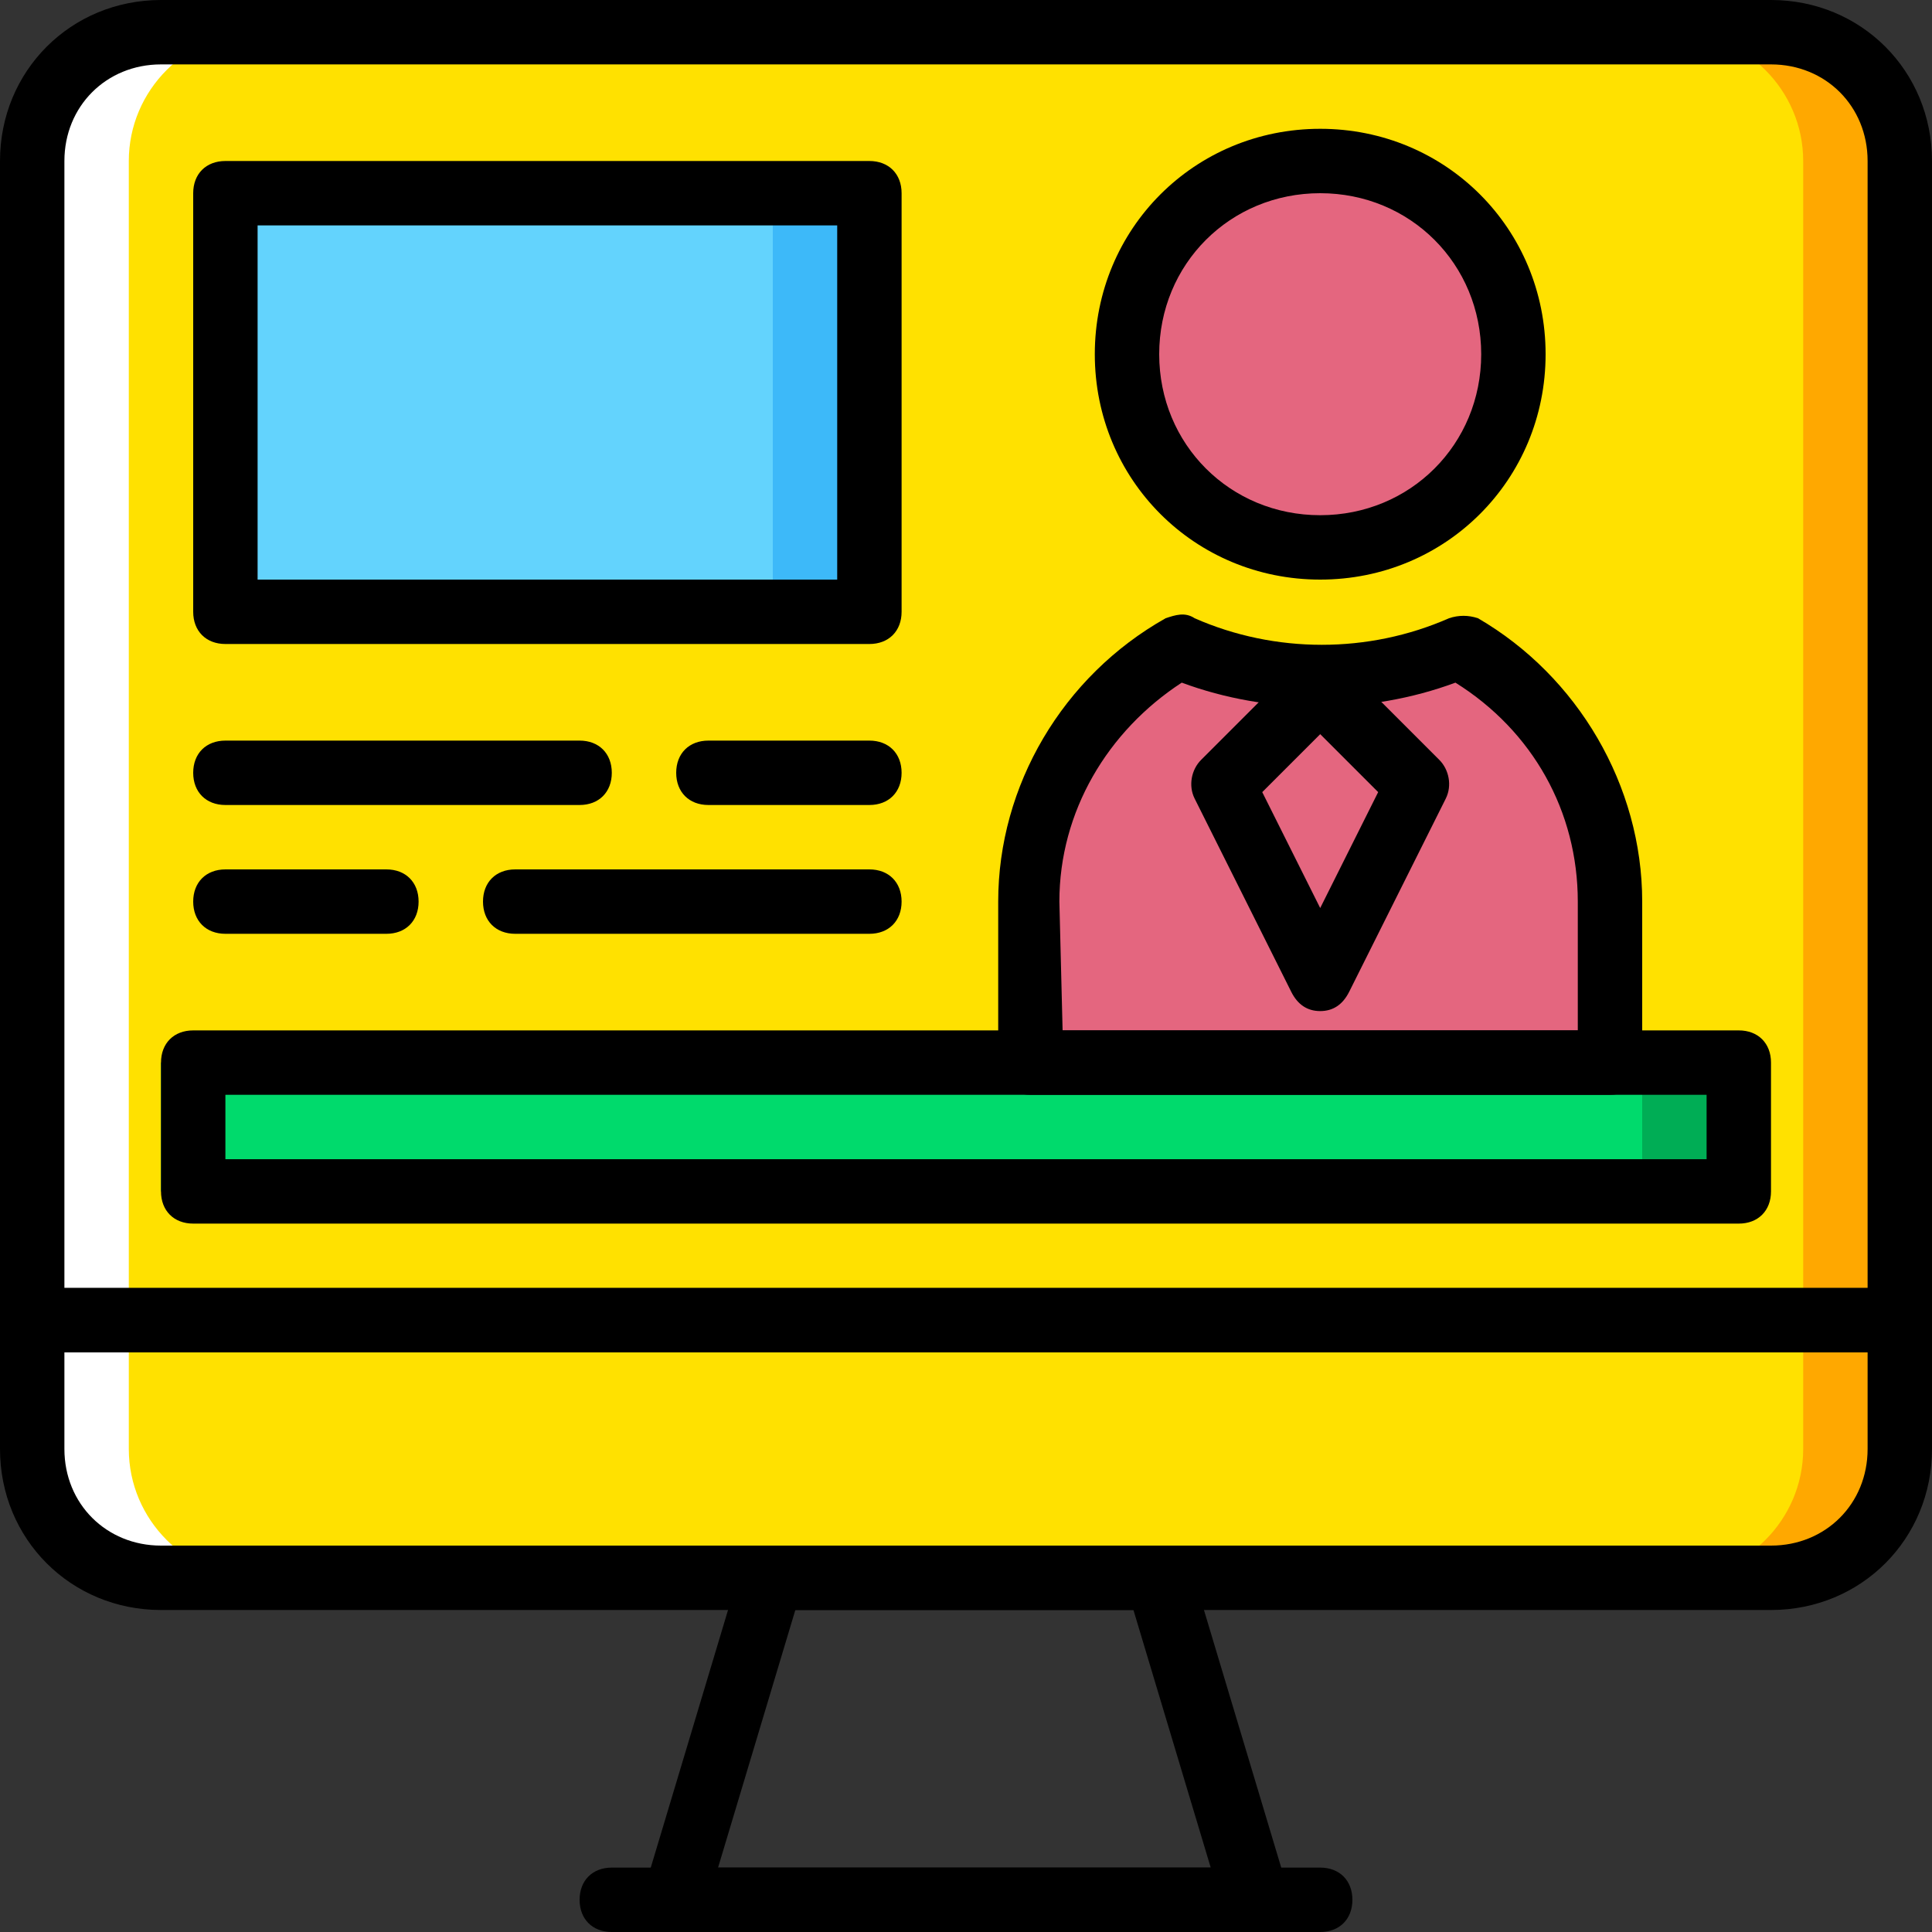 <?xml version="1.0" encoding="iso-8859-1"?>
<!-- Uploaded to: SVG Repo, www.svgrepo.com, Generator: SVG Repo Mixer Tools -->
<svg height="800px" width="800px" version="1.1" id="Layer_1" xmlns="http://www.w3.org/2000/svg" xmlns:xlink="http://www.w3.org/1999/xlink" 
	 viewBox="0 0 512 512" xml:space="preserve">
<rect x="0" y="0" width="512" height="512" fill="#333333" stroke="none"/>
<g transform="translate(1 1)">
	<g>
		<path style="fill:#FFA800;" d="M502.467,348.867h-281.6v-307.2c0-18.773,15.36-34.133,34.133-34.133h213.333
			c18.773,0,34.133,15.36,34.133,34.133V348.867z"/>
		<path style="fill:#FFA800;" d="M468.333,417.133H255c-18.773,0-34.133-15.36-34.133-34.133v-34.133h281.6V383
			C502.467,401.773,487.107,417.133,468.333,417.133"/>
	</g>
	<g>
		<path style="fill:#FFFFFF;" d="M289.133,348.867H7.533v-307.2c0-18.773,15.36-34.133,34.133-34.133H255
			c18.773,0,34.133,15.36,34.133,34.133V348.867z"/>
		<path style="fill:#FFFFFF;" d="M255,417.133H41.667c-18.773,0-34.133-15.36-34.133-34.133v-34.133h281.6V383
			C289.133,401.773,273.773,417.133,255,417.133"/>
	</g>
	<g>
		<path style="fill:#FFE100;" d="M476.867,348.867H33.133v-307.2c0-18.773,15.36-34.133,34.133-34.133h375.467
			c18.773,0,34.133,15.36,34.133,34.133V348.867z"/>
		<path style="fill:#FFE100;" d="M442.733,417.133H67.267c-18.773,0-34.133-15.36-34.133-34.133v-34.133h443.733V383
			C476.867,401.773,461.507,417.133,442.733,417.133"/>
	</g>
	<polygon style="fill:#3DB9F9;" points="58.733,161.133 229.4,161.133 229.4,50.2 58.733,50.2 	"/>
	<polygon style="fill:#63D3FD;" points="58.733,161.133 203.8,161.133 203.8,50.2 58.733,50.2 	"/>
	<polygon style="fill:#00AD55;" points="41.667,314.733 459.8,314.733 459.8,280.6 41.667,280.6 	"/>
	<polygon style="fill:#00DA6C;" points="50.2,314.733 434.2,314.733 434.2,280.6 50.2,280.6 	"/>
	<g>
		<path style="fill:#E4667F;" d="M297.667,92.867c0,28.16,23.04,51.2,51.2,51.2c28.16,0,51.2-23.04,51.2-51.2s-23.04-51.2-51.2-51.2
			C320.707,41.667,297.667,64.707,297.667,92.867"/>
		<path style="fill:#E4667F;" d="M312.173,170.52c11.093,5.12,23.893,7.68,36.693,7.68c12.8,0,25.6-2.56,36.693-7.68
			c23.893,12.8,40.107,38.4,40.107,67.413V280.6h-153.6v-42.667C272.067,208.92,288.28,183.32,312.173,170.52"/>
	</g>
	<path d="M229.4,169.667H58.733c-5.12,0-8.533-3.413-8.533-8.533V50.2c0-5.12,3.413-8.533,8.533-8.533H229.4
		c5.12,0,8.533,3.413,8.533,8.533v110.933C237.933,166.253,234.52,169.667,229.4,169.667z M67.267,152.6h153.6V58.733h-153.6V152.6z
		"/>
	<path d="M229.4,212.333h-42.667c-5.12,0-8.533-3.413-8.533-8.533c0-5.12,3.413-8.533,8.533-8.533H229.4
		c5.12,0,8.533,3.413,8.533,8.533C237.933,208.92,234.52,212.333,229.4,212.333z"/>
	<path d="M152.6,212.333H58.733c-5.12,0-8.533-3.413-8.533-8.533c0-5.12,3.413-8.533,8.533-8.533H152.6
		c5.12,0,8.533,3.413,8.533,8.533C161.133,208.92,157.72,212.333,152.6,212.333z"/>
	<path d="M229.4,246.467h-93.867c-5.12,0-8.533-3.413-8.533-8.533c0-5.12,3.413-8.533,8.533-8.533H229.4
		c5.12,0,8.533,3.413,8.533,8.533C237.933,243.053,234.52,246.467,229.4,246.467z"/>
	<path d="M101.4,246.467H58.733c-5.12,0-8.533-3.413-8.533-8.533c0-5.12,3.413-8.533,8.533-8.533H101.4
		c5.12,0,8.533,3.413,8.533,8.533C109.933,243.053,106.52,246.467,101.4,246.467z"/>
	<path d="M502.467,357.4H7.533c-5.12,0-8.533-3.413-8.533-8.533v-307.2C-1,17.773,17.773-1,41.667-1h426.667
		C492.227-1,511,17.773,511,41.667v307.2C511,353.987,507.587,357.4,502.467,357.4z M16.067,340.333h477.867V41.667
		c0-14.507-11.093-25.6-25.6-25.6H41.667c-14.507,0-25.6,11.093-25.6,25.6V340.333z"/>
	<path d="M468.333,425.667H41.667C17.773,425.667-1,406.893-1,383v-34.133c0-5.12,3.413-8.533,8.533-8.533h494.933
		c5.12,0,8.533,3.413,8.533,8.533V383C511,406.893,492.227,425.667,468.333,425.667z M16.067,357.4V383
		c0,14.507,11.093,25.6,25.6,25.6h426.667c14.507,0,25.6-11.093,25.6-25.6v-25.6H16.067z"/>
	<path d="M331.8,511H178.2c-2.56,0-5.12-0.853-6.827-3.413c-1.707-2.56-1.707-5.12-1.707-7.68l25.6-85.333
		c0.853-3.413,4.267-5.973,8.533-5.973h102.4c3.413,0,6.827,2.56,8.533,5.973l25.6,85.333c0.853,2.56,0,5.12-1.707,7.68
		C336.92,510.147,334.36,511,331.8,511z M189.293,493.933h130.56l-20.48-68.267h-89.6L189.293,493.933z"/>
	<path d="M348.867,511H161.133c-5.12,0-8.533-3.413-8.533-8.533c0-5.12,3.413-8.533,8.533-8.533h187.733
		c5.12,0,8.533,3.413,8.533,8.533C357.4,507.587,353.987,511,348.867,511z"/>
	<path d="M348.867,152.6c-33.28,0-59.733-26.453-59.733-59.733s26.453-59.733,59.733-59.733S408.6,59.587,408.6,92.867
		S382.147,152.6,348.867,152.6z M348.867,50.2c-23.893,0-42.667,18.773-42.667,42.667s18.773,42.667,42.667,42.667
		c23.893,0,42.667-18.773,42.667-42.667S372.76,50.2,348.867,50.2z"/>
	<path d="M425.667,289.133h-153.6c-5.12,0-8.533-3.413-8.533-8.533v-42.667c0-30.72,17.067-59.733,44.373-75.093
		c2.56-0.853,5.12-1.707,7.68,0c21.333,9.387,46.08,9.387,67.413,0c2.56-0.853,5.12-0.853,7.68,0
		c26.453,15.36,43.52,44.373,43.52,75.093V280.6C434.2,285.72,430.787,289.133,425.667,289.133z M280.6,272.067h136.533v-34.133
		c0-23.893-11.947-45.227-32.427-58.027c-23.04,8.533-49.493,8.533-72.533,0c-19.627,12.8-32.427,34.133-32.427,58.027
		L280.6,272.067L280.6,272.067z"/>
	<path d="M348.867,266.947c-3.413,0-5.973-1.707-7.68-5.12l-25.6-51.2c-1.707-3.413-0.853-7.68,1.707-10.24l25.6-25.6
		c3.413-3.413,8.533-3.413,11.947,0l25.6,25.6c2.56,2.56,3.413,6.827,1.707,10.24l-25.6,51.2
		C354.84,265.24,352.28,266.947,348.867,266.947z M333.507,208.92l15.36,30.72l15.36-30.72l-15.36-15.36L333.507,208.92z"/>
	<path d="M459.8,323.267H50.2c-5.12,0-8.533-3.413-8.533-8.533V280.6c0-5.12,3.413-8.533,8.533-8.533h409.6
		c5.12,0,8.533,3.413,8.533,8.533v34.133C468.333,319.853,464.92,323.267,459.8,323.267z M58.733,306.2h392.533v-17.067H58.733
		V306.2z"/>
</g>
</svg>